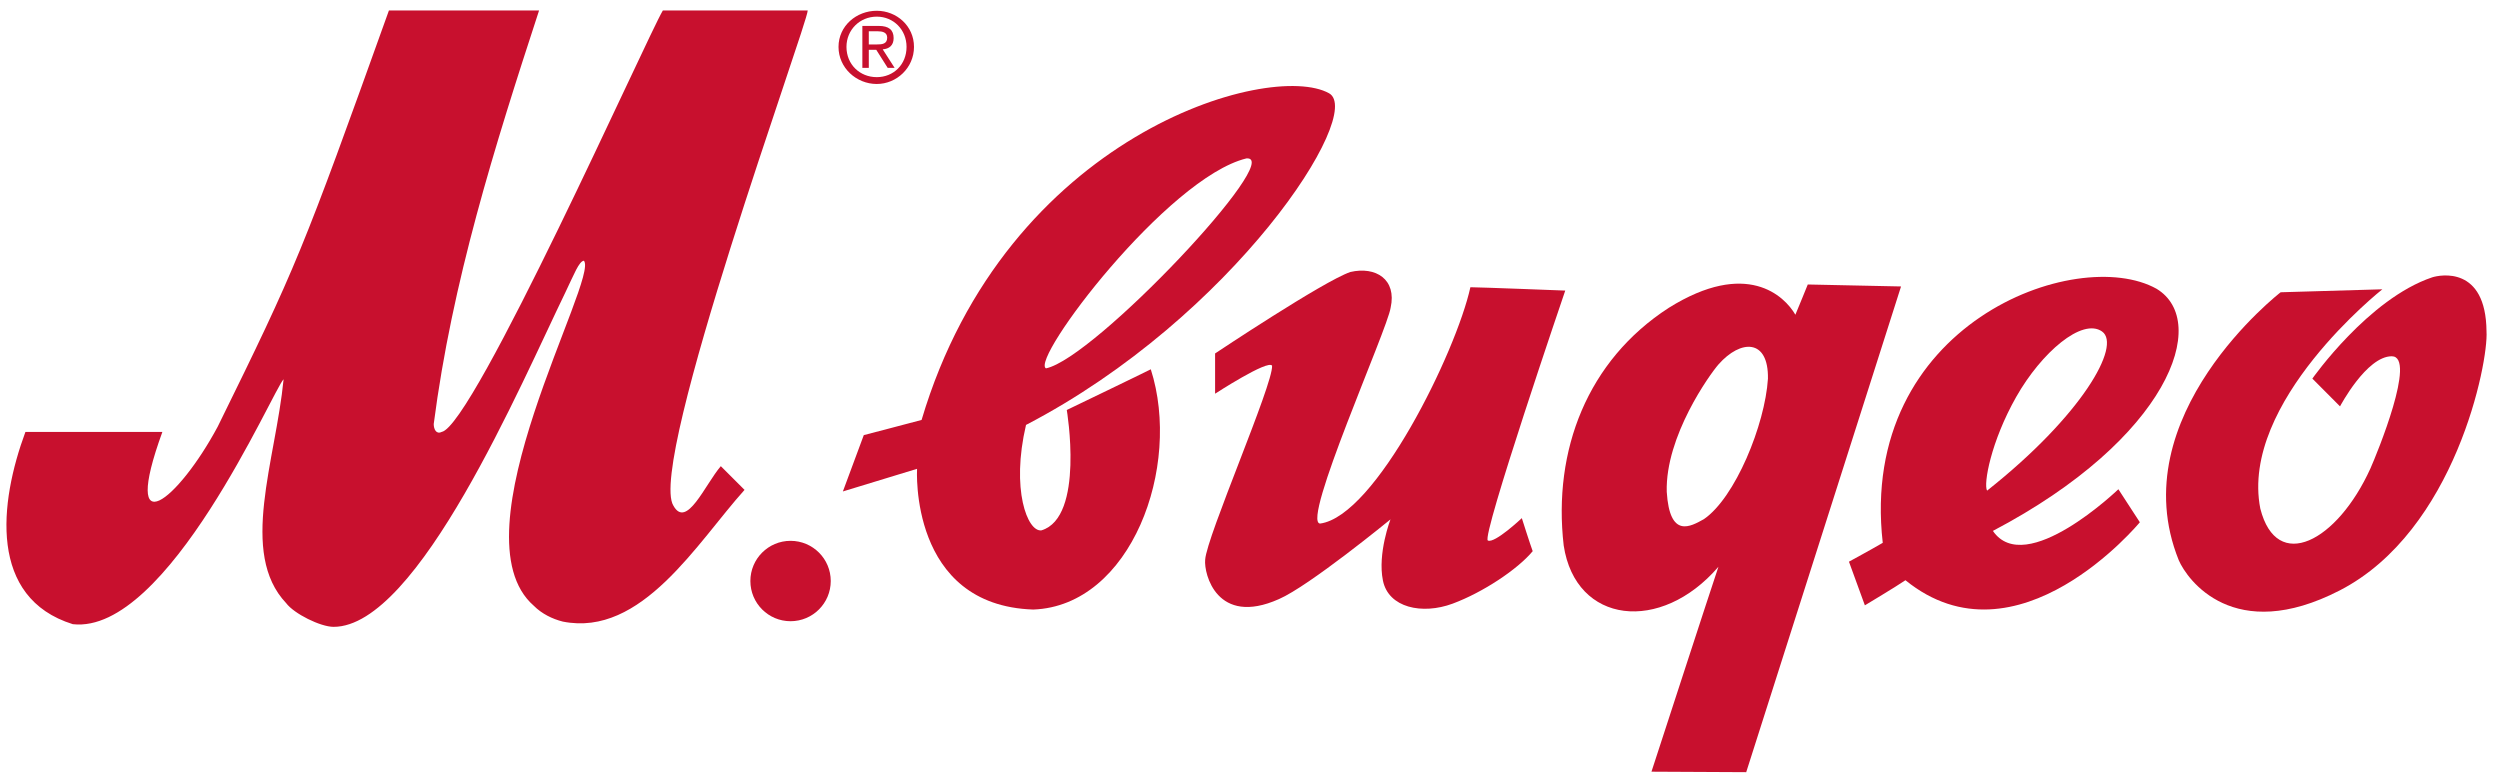 <svg width="288" height="90" viewBox="0 0 288 90" fill="none" xmlns="http://www.w3.org/2000/svg">
<path d="M100.086 5.738H100.945L102.262 7.819H103.061L101.688 5.684C102.432 5.628 102.946 5.234 102.946 4.39C102.946 3.434 102.376 2.986 101.231 2.986H99.344V7.819H100.086V5.738H100.086ZM100.086 3.603H101.116C101.632 3.603 102.203 3.716 102.203 4.335C102.203 5.065 101.631 5.121 101.002 5.121H100.085V3.603H100.086Z" fill="#C8102E"/>
<path d="M101.001 9.675C103.288 9.675 105.292 7.819 105.292 5.402C105.292 2.985 103.288 1.241 101.001 1.241C98.657 1.241 96.597 2.985 96.597 5.402C96.597 7.819 98.657 9.675 101.001 9.675ZM101.001 1.917C102.945 1.917 104.434 3.434 104.434 5.402C104.434 7.426 102.945 8.887 101.001 8.887C99.055 8.887 97.513 7.426 97.513 5.402C97.513 3.434 99.055 1.917 101.001 1.917Z" fill="#C8102E"/>
<path d="M95.703 66.932C95.703 69.489 93.628 71.564 91.071 71.564C88.514 71.564 86.443 69.489 86.443 66.932C86.443 64.375 88.514 62.304 91.071 62.304C93.628 62.304 95.703 64.375 95.703 66.932Z" fill="#C8102E"/>
<path d="M153.11 10.746C146.283 6.942 115.912 15.542 106.167 48.377C105.02 48.693 99.508 50.125 99.508 50.125L97.099 56.615L105.645 54.008C105.645 54.008 104.707 69.75 119.037 70.22C130.29 69.8 136.176 53.799 132.571 42.542C131.885 42.905 122.893 47.231 122.893 47.231C122.893 47.231 124.976 59.586 119.975 61.098C118.355 61.305 116.455 56.36 118.197 48.951C142.103 36.522 157.259 13.075 153.11 10.746ZM143.576 18.251C148.159 17.838 126.123 41.29 120.493 42.436C118.671 41.395 134.457 20.493 143.576 18.251Z" fill="#C8102E"/>
<path d="M139.979 40.718V45.355C139.979 45.355 146.076 41.395 146.544 42.126C146.699 44.209 138.992 61.829 138.835 64.485C138.677 66.102 140.188 72.2 147.324 69.02C150.819 67.51 160.183 59.833 160.183 59.833C160.183 59.833 158.674 63.75 159.314 66.882C159.949 70.014 163.836 70.839 167.339 69.542C170.843 68.242 174.843 65.579 176.567 63.495C176.306 62.815 175.314 59.689 175.314 59.689C175.314 59.689 172.174 62.652 171.401 62.266C170.626 61.878 180.317 33.474 180.317 33.474C180.317 33.474 170.38 33.089 169.389 33.089C167.751 40.55 158.473 59.48 152.07 60.315C149.877 60.158 159.833 37.955 160.2 35.452C160.929 32.167 158.473 30.657 155.56 31.334C152.486 32.379 139.979 40.718 139.979 40.718Z" fill="#C8102E"/>
<path d="M208.256 32.773C208.256 32.773 207.051 35.745 206.827 36.257C205.57 34.087 201.223 29.858 192.247 35.459C182.879 41.517 178.876 51.864 180.137 62.835C181.509 71.923 191.336 73.006 197.964 65.29C197.28 67.294 190.249 88.898 190.249 88.898L201.164 88.954L219 33L208.256 32.773ZM196.289 59.805C194.747 60.66 192.349 62.087 192.009 56.658C191.834 50.258 196.986 43.103 197.97 41.982C200.541 39.068 203.749 39.014 203.667 43.629C203.327 48.942 199.891 57.343 196.289 59.805Z" fill="#C8102E"/>
<path d="M32.968 69.485C27.509 63.717 31.754 53.097 32.67 43.69C31.453 44.905 19.314 73.125 8.39 71.906C-1.319 68.879 -0.106 57.951 2.928 49.759H18.705C13.851 63.108 20.526 57.647 25.079 49.153C34.182 30.643 34.79 29.127 44.804 1.207C50.569 1.207 56.332 1.207 62.101 1.207C56.943 16.988 52.086 32.463 49.965 48.849C49.965 49.455 50.266 50.062 50.874 49.759C54.513 49.153 74.542 4.245 76.361 1.207C81.522 1.207 87.591 1.207 93.049 1.207C93.049 2.724 74.542 53.4 77.576 58.254C79.095 60.984 81.221 55.828 83.038 53.702L85.772 56.434C80.31 62.506 73.939 73.425 64.834 71.607C63.62 71.303 62.406 70.7 61.498 69.787C52.086 61.595 69.081 31.979 67.262 30.035C66.697 30.098 66.131 31.604 65.135 33.676C59.975 44.298 48.146 72.213 38.43 72.213C36.916 72.213 33.877 70.699 32.968 69.485Z" fill="#C8102E"/>
<path d="M229.581 61.161C249.811 50.53 254.667 37.043 248.44 33.27C239.236 28.126 214.036 37.327 216.893 62.534C215.631 63.276 213 64.706 213 64.706L214.833 69.735C214.833 69.735 218.547 67.508 219.506 66.842C232.381 77.28 246.509 60.165 246.509 60.165L244.037 56.36C244.039 56.36 233.346 66.645 229.581 61.161ZM232.264 45.728C235.179 40.584 239.869 36.584 242.153 38.185C244.439 39.786 239.809 47.901 228.911 56.523C228.476 55.772 229.349 50.873 232.264 45.728Z" fill="#C8102E"/>
<path d="M262.731 33.669L274.447 33.327C274.447 33.327 257.989 46.314 260.387 58.589C262.279 66.051 269.241 62.416 273.076 53.959C273.813 52.302 278.446 41.042 275.53 41.042C272.616 41.042 269.571 46.815 269.571 46.815L266.384 43.615C266.384 43.615 272.843 34.411 280.196 31.947C281.076 31.67 286.386 30.585 286.446 38.184C286.679 41.728 282.851 61.162 269.534 68.019C257.319 74.301 251.959 66.778 250.991 64.533C244.3 47.919 262.731 33.669 262.731 33.669Z" fill="#C8102E"/>
</svg>
